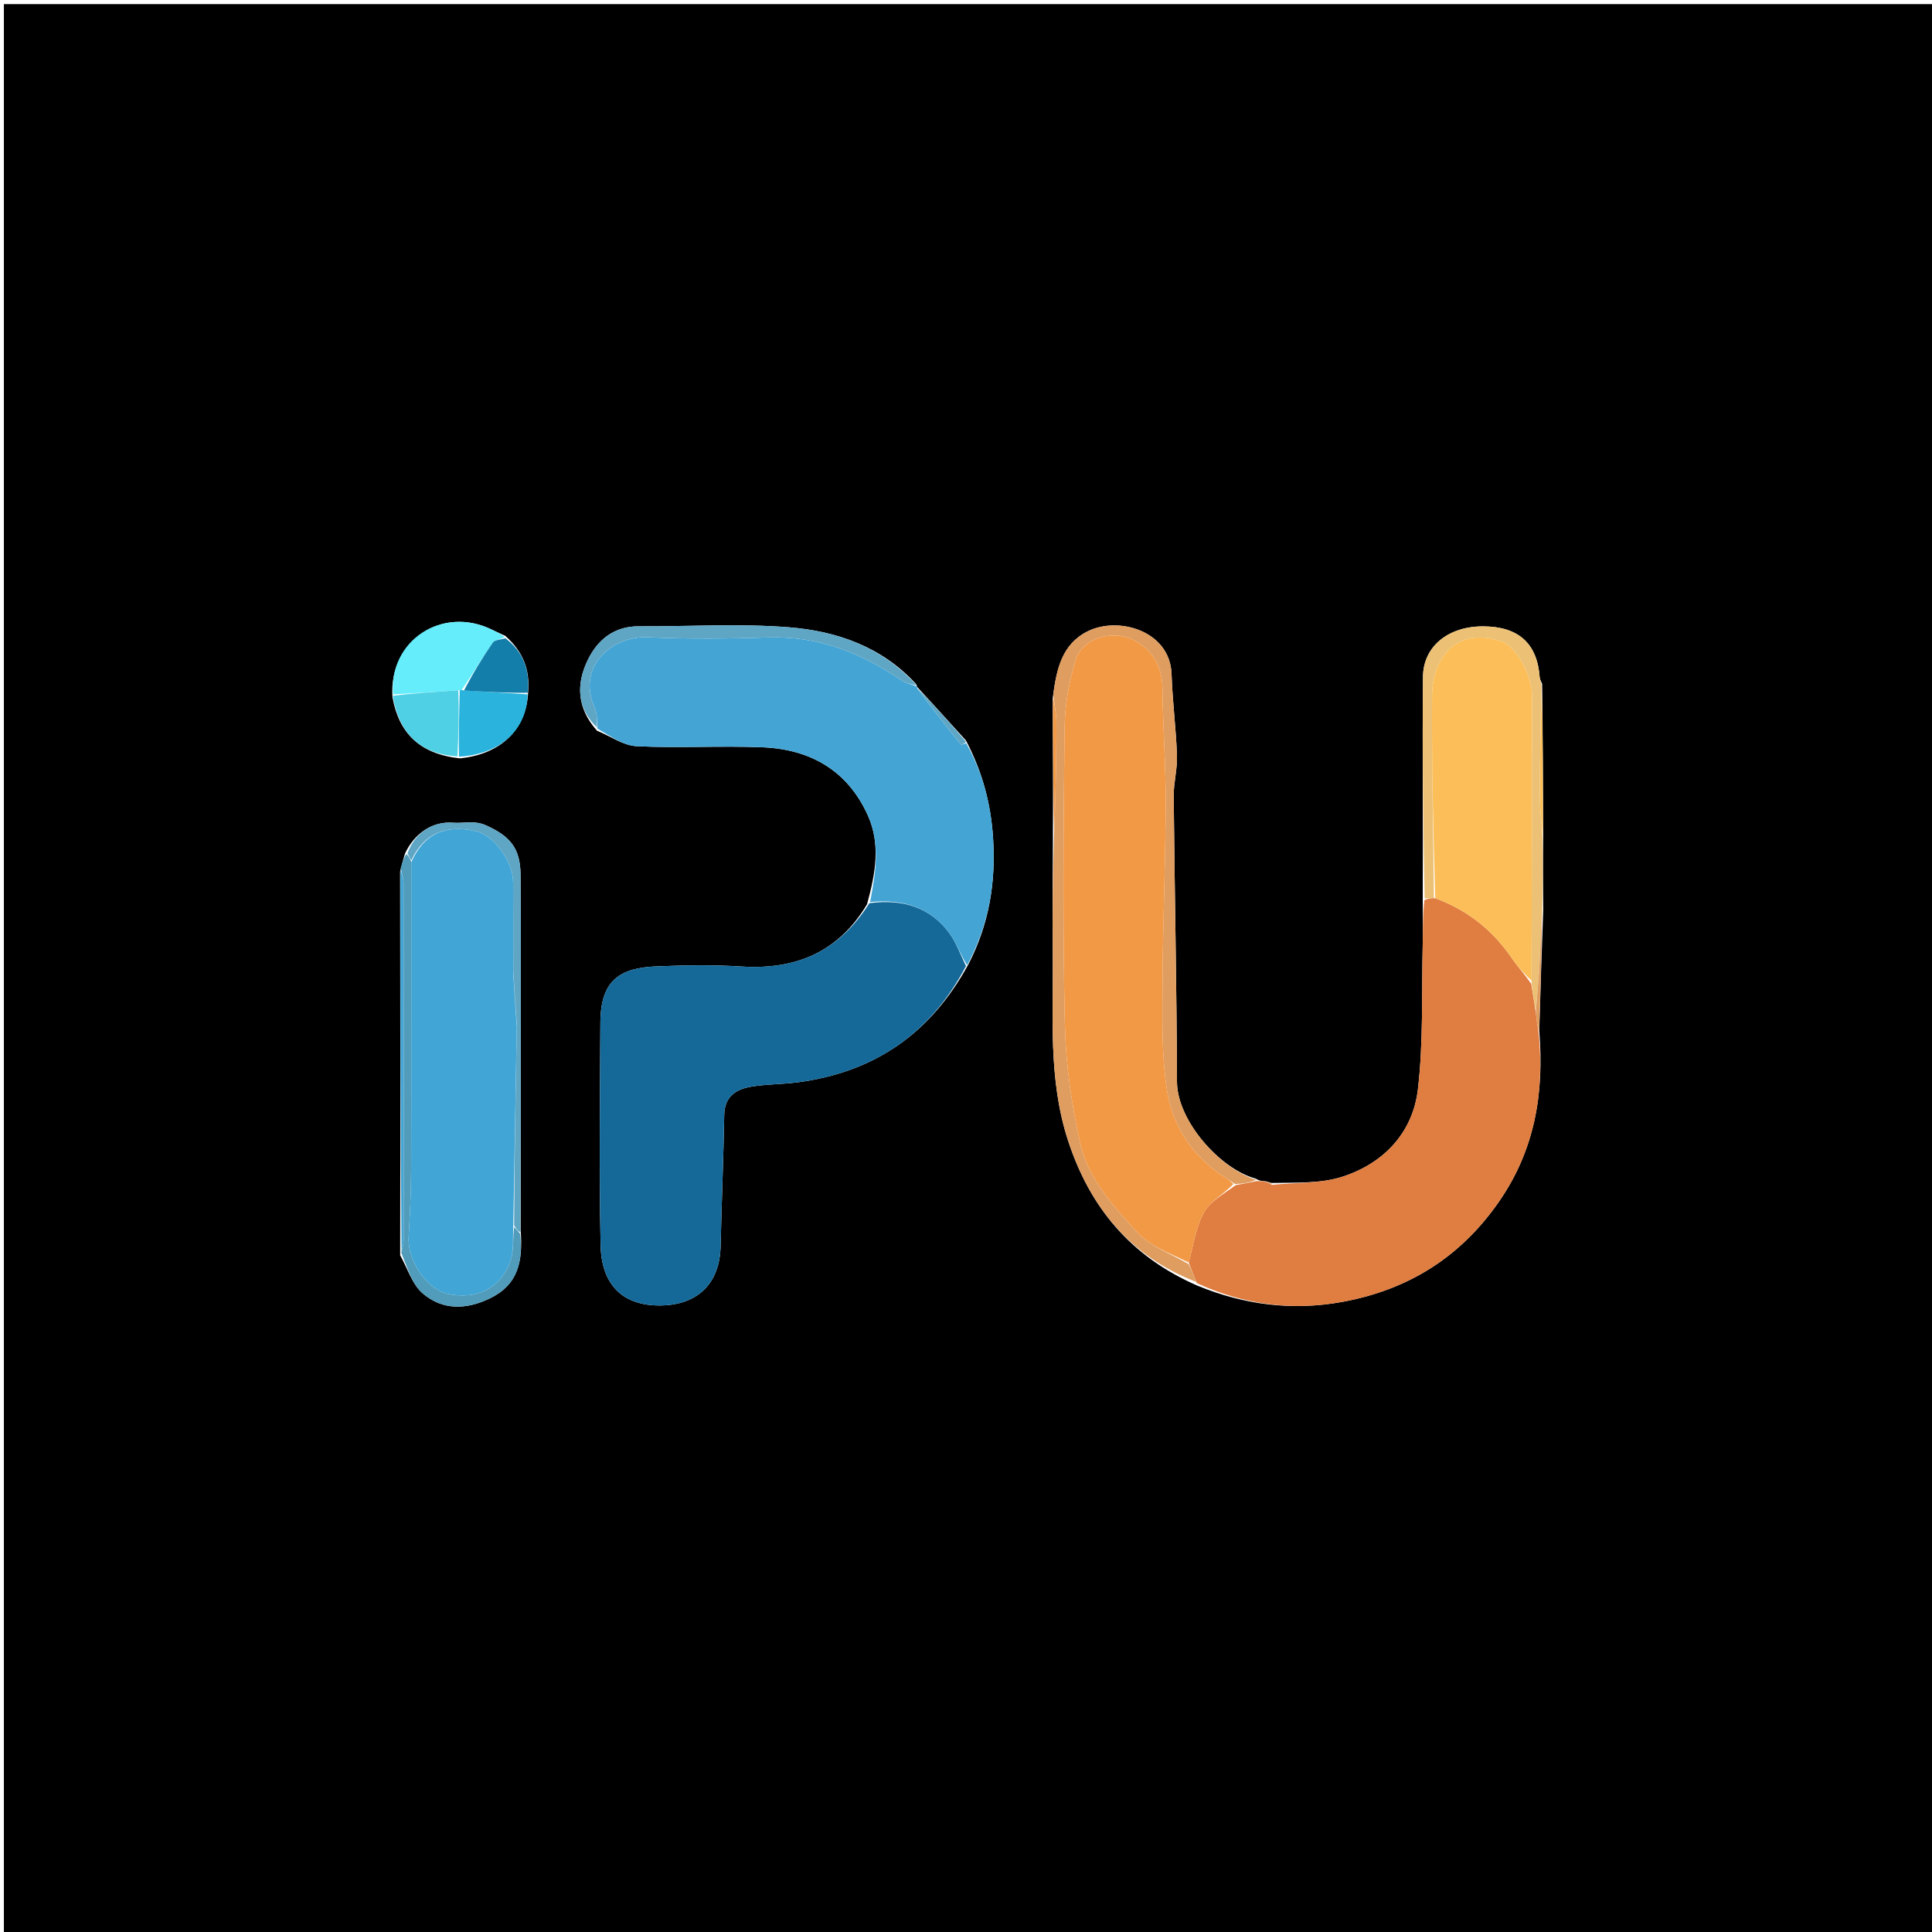 <svg version="1.1" id="Layer_1" xmlns="http://www.w3.org/2000/svg" xmlns:xlink="http://www.w3.org/1999/xlink" x="0px" y="0px"
	 width="100%" viewBox="0 0 512 512" enable-background="new 0 0 512 512" xml:space="preserve">
<path fill="#000000" opacity="1" stroke="none" 
	d="
M244,513 
	C162.686,513 81.873,513 1.03,513 
	C1.03,342.395 1.03,171.789 1.03,1.092 
	C171.564,1.092 342.127,1.092 512.846,1.092 
	C512.846,171.667 512.846,342.333 512.846,513 
	C423.456,513 333.978,513 244,513 
M121.863,200.972 
	C132.835,199.9 139.652,193.16 139.974,183.157 
	C140.414,177.552 138.738,172.798 133.901,168.503 
	C132.733,167.965 131.554,167.45 130.4,166.884 
	C117.111,160.359 102.951,169.887 104.013,184.788 
	C105.737,194.343 111.285,199.83 121.863,200.972 
M243.01,181.99 
	C243.01,181.99 243.074,181.967 242.805,181.317 
	C233.761,171.412 221.788,167.247 209.106,166.238 
	C195.897,165.186 182.54,166.046 169.248,165.98 
	C162.677,165.947 158.308,169.621 155.74,174.95 
	C152.767,181.121 152.746,187.524 158.215,193.644 
	C161.72,195.081 165.173,197.582 168.74,197.755 
	C179.837,198.293 190.993,197.586 202.098,198.042 
	C214.759,198.563 224.635,204.189 230.005,216.132 
	C233.391,223.662 232.035,231.406 229.772,239.645 
	C222.222,252.284 210.898,257.049 196.505,256.136 
	C189.038,255.663 181.506,255.79 174.022,256.094 
	C164.276,256.491 159.168,259.749 159.107,270.962 
	C159.001,290.62 158.757,310.286 159.164,329.936 
	C159.384,340.548 165.038,346.105 175.14,345.961 
	C184.92,345.822 190.747,340.101 190.97,330.29 
	C191.234,318.682 191.732,307.079 191.932,295.47 
	C192.016,290.617 194.998,288.682 198.99,287.996 
	C203.04,287.3 207.214,287.368 211.299,286.838 
	C231.464,284.222 246.504,274.111 256.601,255.613 
	C262.097,244.995 263.983,233.859 263.16,221.837 
	C262.543,212.845 260.384,204.676 255.983,196.226 
	C251.667,191.459 247.35,186.693 243.01,181.99 
M107.333,226.193 
	C106.947,227.484 106.561,228.775 106.032,230.983 
	C106.085,264.631 106.139,298.279 106.052,332.684 
	C108.001,336.114 109.232,340.387 112.054,342.792 
	C117.274,347.241 123.503,347.138 129.827,344.085 
	C137.318,340.469 138.614,334.278 137.978,326.039 
	C137.991,305.236 138.012,284.433 138.015,263.63 
	C138.016,252.995 138.042,242.359 137.948,231.725 
	C137.885,224.592 134.98,221.548 128.907,218.773 
	C125.683,217.299 122.948,218.262 120.012,218.029 
	C114.639,217.605 109.83,220.811 107.333,226.193 
M408.974,241.095 
	C408.922,234.716 408.87,228.337 408.968,221.038 
	C408.913,208.029 408.858,195.019 408.681,181.235 
	C408.456,180.642 408.072,180.061 408.029,179.456 
	C407.385,170.496 402.388,166.004 392.992,165.995 
	C383.853,165.985 377.182,171.236 377.102,179.396 
	C376.909,198.978 377.139,218.564 377.044,239.056 
	C377.043,242.873 377.117,246.691 377.027,250.506 
	C376.726,263.209 377.23,276.01 375.774,288.583 
	C374.443,300.082 366.834,308.196 355.905,311.795 
	C350.03,313.73 343.391,313.342 336.923,313.495 
	C336.614,313.387 336.305,313.279 335.29,313.02 
	C334.569,313.007 333.847,312.994 332.751,312.337 
	C323.485,309.861 311.946,297.133 311.913,286.64 
	C311.833,261.427 311.281,236.216 311.042,211.003 
	C311.008,207.418 312.037,203.813 311.911,200.241 
	C311.657,193.037 310.716,185.856 310.477,178.652 
	C310.094,167.118 296.299,163.199 288.139,167.355 
	C281.384,170.794 280.001,177.338 278.984,184.975 
	C279.036,197.3 279.089,209.625 279.026,222.887 
	C279.003,232.699 278.868,242.512 278.981,252.322 
	C279.173,269.046 277.712,285.922 283.032,302.227 
	C288.776,319.837 299.535,332.975 317.345,340.719 
	C329.761,345.824 342.534,347.445 355.82,344.995 
	C373.261,341.779 387.054,333.136 397.227,318.475 
	C406.598,304.967 409.286,290.044 407.926,273.167 
	C408.234,262.786 408.542,252.404 408.974,241.095 
z"/>
<path fill="#156999" opacity="1" stroke="none" 
	d="
M256.003,256.001 
	C246.504,274.111 231.464,284.222 211.299,286.838 
	C207.214,287.368 203.04,287.3 198.99,287.996 
	C194.998,288.682 192.016,290.617 191.932,295.47 
	C191.732,307.079 191.234,318.682 190.97,330.29 
	C190.747,340.101 184.92,345.822 175.14,345.961 
	C165.038,346.105 159.384,340.548 159.164,329.936 
	C158.757,310.286 159.001,290.62 159.107,270.962 
	C159.168,259.749 164.276,256.491 174.022,256.094 
	C181.506,255.79 189.038,255.663 196.505,256.136 
	C210.898,257.049 222.222,252.284 230.4,239.346 
	C239.316,238.206 246.5,240.406 251.573,247.282 
	C253.482,249.87 254.551,253.076 256.003,256.001 
z"/>
<path fill="#E07D40" opacity="1" stroke="none" 
	d="
M337.097,314.002 
	C343.391,313.342 350.03,313.73 355.905,311.795 
	C366.834,308.196 374.443,300.082 375.774,288.583 
	C377.23,276.01 376.726,263.209 377.027,250.506 
	C377.117,246.691 377.043,242.873 377.472,238.564 
	C378.604,238.031 379.309,237.99 380.361,238.042 
	C389.049,241.258 395.613,246.592 400.641,253.928 
	C402.189,256.185 404.067,258.216 405.792,260.741 
	C406.203,263.399 406.615,265.666 407.001,268.334 
	C407.249,270.503 407.522,272.272 407.795,274.041 
	C409.286,290.044 406.598,304.967 397.227,318.475 
	C387.054,333.136 373.261,341.779 355.82,344.995 
	C342.534,347.445 329.761,345.824 317.177,340.042 
	C316.35,337.916 315.692,336.467 315.034,334.59 
	C316.312,329.833 316.928,325.134 319.079,321.295 
	C320.74,318.331 324.326,316.444 327.459,314.073 
	C329.616,313.705 331.371,313.343 333.125,312.981 
	C333.847,312.994 334.569,313.007 335.797,313.27 
	C336.547,313.716 336.811,313.876 337.097,314.002 
z"/>
<path fill="#44A5D5" opacity="1" stroke="none" 
	d="
M256.302,255.807 
	C254.551,253.076 253.482,249.87 251.573,247.282 
	C246.5,240.406 239.316,238.206 230.584,239.056 
	C232.035,231.406 233.391,223.662 230.005,216.132 
	C224.635,204.189 214.759,198.563 202.098,198.042 
	C190.993,197.586 179.837,198.293 168.74,197.755 
	C165.173,197.582 161.72,195.081 158.3,193.075 
	C158.159,190.896 158.291,189.123 157.648,187.7 
	C152.584,176.488 162.334,168.419 171.803,168.874 
	C182.397,169.382 193.042,169.265 203.649,168.927 
	C216.737,168.51 228.086,172.933 238.658,180.143 
	C239.946,181.021 241.593,181.372 243.074,181.967 
	C243.074,181.967 243.01,181.99 243.02,182.33 
	C246.895,187.557 250.752,192.451 254.672,197.294 
	C254.794,197.445 255.569,197.068 256.04,196.937 
	C260.384,204.676 262.543,212.845 263.16,221.837 
	C263.983,233.859 262.097,244.995 256.302,255.807 
z"/>
<path fill="#DF9D60" opacity="1" stroke="none" 
	d="
M332.938,312.659 
	C331.371,313.343 329.616,313.705 327.277,313.771 
	C326.03,313.001 325.387,312.495 324.701,312.057 
	C316.159,306.619 310.769,298.58 309.262,288.952 
	C307.784,279.507 308.051,269.74 308.093,260.117 
	C308.162,244.496 308.866,228.878 308.928,213.257 
	C308.968,203.134 308.199,193.01 308.075,182.883 
	C308.006,177.307 306.248,173.098 301.288,170.074 
	C295.703,166.668 287.002,168.614 285.085,174.839 
	C283.31,180.6 282.203,186.794 282.132,192.814 
	C281.825,218.952 281.625,245.104 282.192,271.233 
	C282.422,281.874 283.95,292.638 286.271,303.037 
	C288.354,312.369 295.079,319.67 301.355,326.568 
	C304.822,330.378 310.404,332.265 315.033,335.018 
	C315.692,336.467 316.35,337.916 317.007,339.719 
	C299.535,332.975 288.776,319.837 283.032,302.227 
	C277.712,285.922 279.173,269.046 278.981,252.322 
	C278.868,242.512 279.003,232.699 279.313,222.081 
	C279.741,211.466 279.951,201.657 279.976,191.847 
	C279.982,189.251 279.421,186.653 279.121,184.057 
	C280.001,177.338 281.384,170.794 288.139,167.355 
	C296.299,163.199 310.094,167.118 310.477,178.652 
	C310.716,185.856 311.657,193.037 311.911,200.241 
	C312.037,203.813 311.008,207.418 311.042,211.003 
	C311.281,236.216 311.833,261.427 311.913,286.64 
	C311.946,297.133 323.485,309.861 332.938,312.659 
z"/>
<path fill="#ECC175" opacity="1" stroke="none" 
	d="
M380.014,237.949 
	C379.309,237.99 378.604,238.031 377.549,238.111 
	C377.139,218.564 376.909,198.978 377.102,179.396 
	C377.182,171.236 383.853,165.985 392.992,165.995 
	C402.388,166.004 407.385,170.496 408.029,179.456 
	C408.072,180.061 408.456,180.642 408.525,181.972 
	C408.261,192.184 408.072,201.658 408.086,211.131 
	C408.091,214.74 408.56,218.349 408.818,221.957 
	C408.87,228.337 408.922,234.716 408.697,241.907 
	C408.294,246.791 408.247,250.868 408.02,254.935 
	C407.778,259.272 407.365,263.601 407.026,267.933 
	C406.615,265.666 406.203,263.399 405.853,260.239 
	C405.95,234.355 406.008,209.365 406.003,184.374 
	C406.002,178.741 401.61,171.217 397.894,169.962 
	C385.531,165.79 379.58,174.998 379.514,184.219 
	C379.386,202.127 379.815,220.039 380.014,237.949 
z"/>
<path fill="#65EDFB" opacity="1" stroke="none" 
	d="
M104.17,184.021 
	C102.951,169.887 117.111,160.359 130.4,166.884 
	C131.554,167.45 132.733,167.965 133.722,168.836 
	C132.536,169.529 131.084,169.584 130.594,170.299 
	C127.758,174.438 125.149,178.733 122.311,182.919 
	C122.159,182.864 121.836,182.894 121.434,182.952 
	C115.411,183.347 109.791,183.684 104.17,184.021 
z"/>
<path fill="#519CBB" opacity="1" stroke="none" 
	d="
M106.175,230.066 
	C106.561,228.775 106.947,227.484 107.682,226.333 
	C108.356,226.987 108.68,227.501 109,228.481 
	C108.993,255.923 109.029,282.897 108.956,309.871 
	C108.94,315.842 108.634,321.816 108.289,327.779 
	C107.928,334.029 113.094,341.691 118.674,342.892 
	C126.426,344.561 132.942,341.271 135.347,333.893 
	C136.242,331.149 135.848,327.984 136.25,325.178 
	C136.922,325.884 137.385,326.424 137.848,326.963 
	C138.614,334.278 137.318,340.469 129.827,344.085 
	C123.503,347.138 117.274,347.241 112.054,342.792 
	C109.232,340.387 108.001,336.114 106.335,331.961 
	C106.737,330.421 106.958,329.603 106.959,328.785 
	C106.975,297.153 106.98,265.522 106.936,233.89 
	C106.935,232.615 106.44,231.34 106.175,230.066 
z"/>
<path fill="#5FA6C5" opacity="1" stroke="none" 
	d="
M242.939,181.642 
	C241.593,181.372 239.946,181.021 238.658,180.143 
	C228.086,172.933 216.737,168.51 203.649,168.927 
	C193.042,169.265 182.397,169.382 171.803,168.874 
	C162.334,168.419 152.584,176.488 157.648,187.7 
	C158.291,189.123 158.159,190.896 158.159,192.75 
	C152.746,187.524 152.767,181.121 155.74,174.95 
	C158.308,169.621 162.677,165.947 169.248,165.98 
	C182.54,166.046 195.897,165.186 209.106,166.238 
	C221.788,167.247 233.761,171.412 242.939,181.642 
z"/>
<path fill="#29B3DD" opacity="1" stroke="none" 
	d="
M121.836,182.894 
	C121.836,182.894 122.159,182.864 122.822,182.937 
	C128.93,183.344 134.375,183.678 139.819,184.011 
	C139.652,193.16 132.835,199.9 121.629,200.525 
	C121.542,194.349 121.689,188.621 121.836,182.894 
z"/>
<path fill="#5FA6C5" opacity="1" stroke="none" 
	d="
M109.004,228.014 
	C108.68,227.501 108.356,226.987 107.986,226.166 
	C109.83,220.811 114.639,217.605 120.012,218.029 
	C122.948,218.262 125.683,217.299 128.907,218.773 
	C134.98,221.548 137.885,224.592 137.948,231.725 
	C138.042,242.359 138.016,252.995 138.015,263.63 
	C138.012,284.433 137.991,305.236 137.913,326.501 
	C137.385,326.424 136.922,325.884 136.239,324.715 
	C136.329,306.73 136.64,289.377 136.962,271.558 
	C136.659,266.738 136.345,262.383 136.022,257.558 
	C136.007,249.316 136.033,241.544 135.981,233.773 
	C135.945,228.291 130.862,221.36 126.194,220.288 
	C118.002,218.407 112.307,220.967 109.004,228.014 
z"/>
<path fill="#50D0E5" opacity="1" stroke="none" 
	d="
M121.434,182.952 
	C121.689,188.621 121.542,194.349 121.23,200.445 
	C111.285,199.83 105.737,194.343 104.092,184.405 
	C109.791,183.684 115.411,183.347 121.434,182.952 
z"/>
<path fill="#147EAB" opacity="1" stroke="none" 
	d="
M139.897,183.584 
	C134.375,183.678 128.93,183.344 122.975,182.993 
	C125.149,178.733 127.758,174.438 130.594,170.299 
	C131.084,169.584 132.536,169.529 133.943,169.152 
	C138.738,172.798 140.414,177.552 139.897,183.584 
z"/>
<path fill="#44A5D5" opacity="1" stroke="none" 
	d="
M106.103,230.524 
	C106.44,231.34 106.935,232.615 106.936,233.89 
	C106.98,265.522 106.975,297.153 106.959,328.785 
	C106.958,329.603 106.737,330.421 106.405,331.583 
	C106.139,298.279 106.085,264.631 106.103,230.524 
z"/>
<path fill="#5FA6C5" opacity="1" stroke="none" 
	d="
M256.012,196.582 
	C255.569,197.068 254.794,197.445 254.672,197.294 
	C250.752,192.451 246.895,187.557 243.031,182.299 
	C247.35,186.693 251.667,191.459 256.012,196.582 
z"/>
<path fill="#FBBE58" opacity="1" stroke="none" 
	d="
M408.893,221.498 
	C408.56,218.349 408.091,214.74 408.086,211.131 
	C408.072,201.658 408.261,192.184 408.586,182.36 
	C408.858,195.019 408.913,208.029 408.893,221.498 
z"/>
<path fill="#F29946" opacity="1" stroke="none" 
	d="
M279.052,184.516 
	C279.421,186.653 279.982,189.251 279.976,191.847 
	C279.951,201.657 279.741,211.466 279.371,221.612 
	C279.089,209.625 279.036,197.3 279.052,184.516 
z"/>
<path fill="#DF9D60" opacity="1" stroke="none" 
	d="
M407.001,268.334 
	C407.365,263.601 407.778,259.272 408.02,254.935 
	C408.247,250.868 408.294,246.791 408.635,242.37 
	C408.542,252.404 408.234,262.786 407.86,273.604 
	C407.522,272.272 407.249,270.503 407.001,268.334 
z"/>
<path fill="#DF9D60" opacity="1" stroke="none" 
	d="
M337.01,313.749 
	C336.811,313.876 336.547,313.716 336.15,313.346 
	C336.305,313.279 336.614,313.387 337.01,313.749 
z"/>
<path fill="#F29946" opacity="1" stroke="none" 
	d="
M315.034,334.59 
	C310.404,332.265 304.822,330.378 301.355,326.568 
	C295.079,319.67 288.354,312.369 286.271,303.037 
	C283.95,292.638 282.422,281.874 282.192,271.233 
	C281.625,245.104 281.825,218.952 282.132,192.814 
	C282.203,186.794 283.31,180.6 285.085,174.839 
	C287.002,168.614 295.703,166.668 301.288,170.074 
	C306.248,173.098 308.006,177.307 308.075,182.883 
	C308.199,193.01 308.968,203.134 308.928,213.257 
	C308.866,228.878 308.162,244.496 308.093,260.117 
	C308.051,269.74 307.784,279.507 309.262,288.952 
	C310.769,298.58 316.159,306.619 324.701,312.057 
	C325.387,312.495 326.03,313.001 326.874,313.777 
	C324.326,316.444 320.74,318.331 319.079,321.295 
	C316.928,325.134 316.312,329.833 315.034,334.59 
z"/>
<path fill="#FBBE58" opacity="1" stroke="none" 
	d="
M380.361,238.042 
	C379.815,220.039 379.386,202.127 379.514,184.219 
	C379.58,174.998 385.531,165.79 397.894,169.962 
	C401.61,171.217 406.002,178.741 406.003,184.374 
	C406.008,209.365 405.95,234.355 405.854,259.848 
	C404.067,258.216 402.189,256.185 400.641,253.928 
	C395.613,246.592 389.049,241.258 380.361,238.042 
z"/>
<path fill="#41A5D6" opacity="1" stroke="none" 
	d="
M109,228.481 
	C112.307,220.967 118.002,218.407 126.194,220.288 
	C130.862,221.36 135.945,228.291 135.981,233.773 
	C136.033,241.544 136.007,249.316 136.015,258.018 
	C136.328,263.306 136.639,267.664 136.951,272.023 
	C136.64,289.377 136.329,306.73 136.03,324.548 
	C135.848,327.984 136.242,331.149 135.347,333.893 
	C132.942,341.271 126.426,344.561 118.674,342.892 
	C113.094,341.691 107.928,334.029 108.289,327.779 
	C108.634,321.816 108.94,315.842 108.956,309.871 
	C109.029,282.897 108.993,255.923 109,228.481 
z"/>
<path fill="#519CBB" opacity="1" stroke="none" 
	d="
M136.962,271.558 
	C136.639,267.664 136.328,263.306 136.023,258.488 
	C136.345,262.383 136.659,266.738 136.962,271.558 
z"/>
</svg>